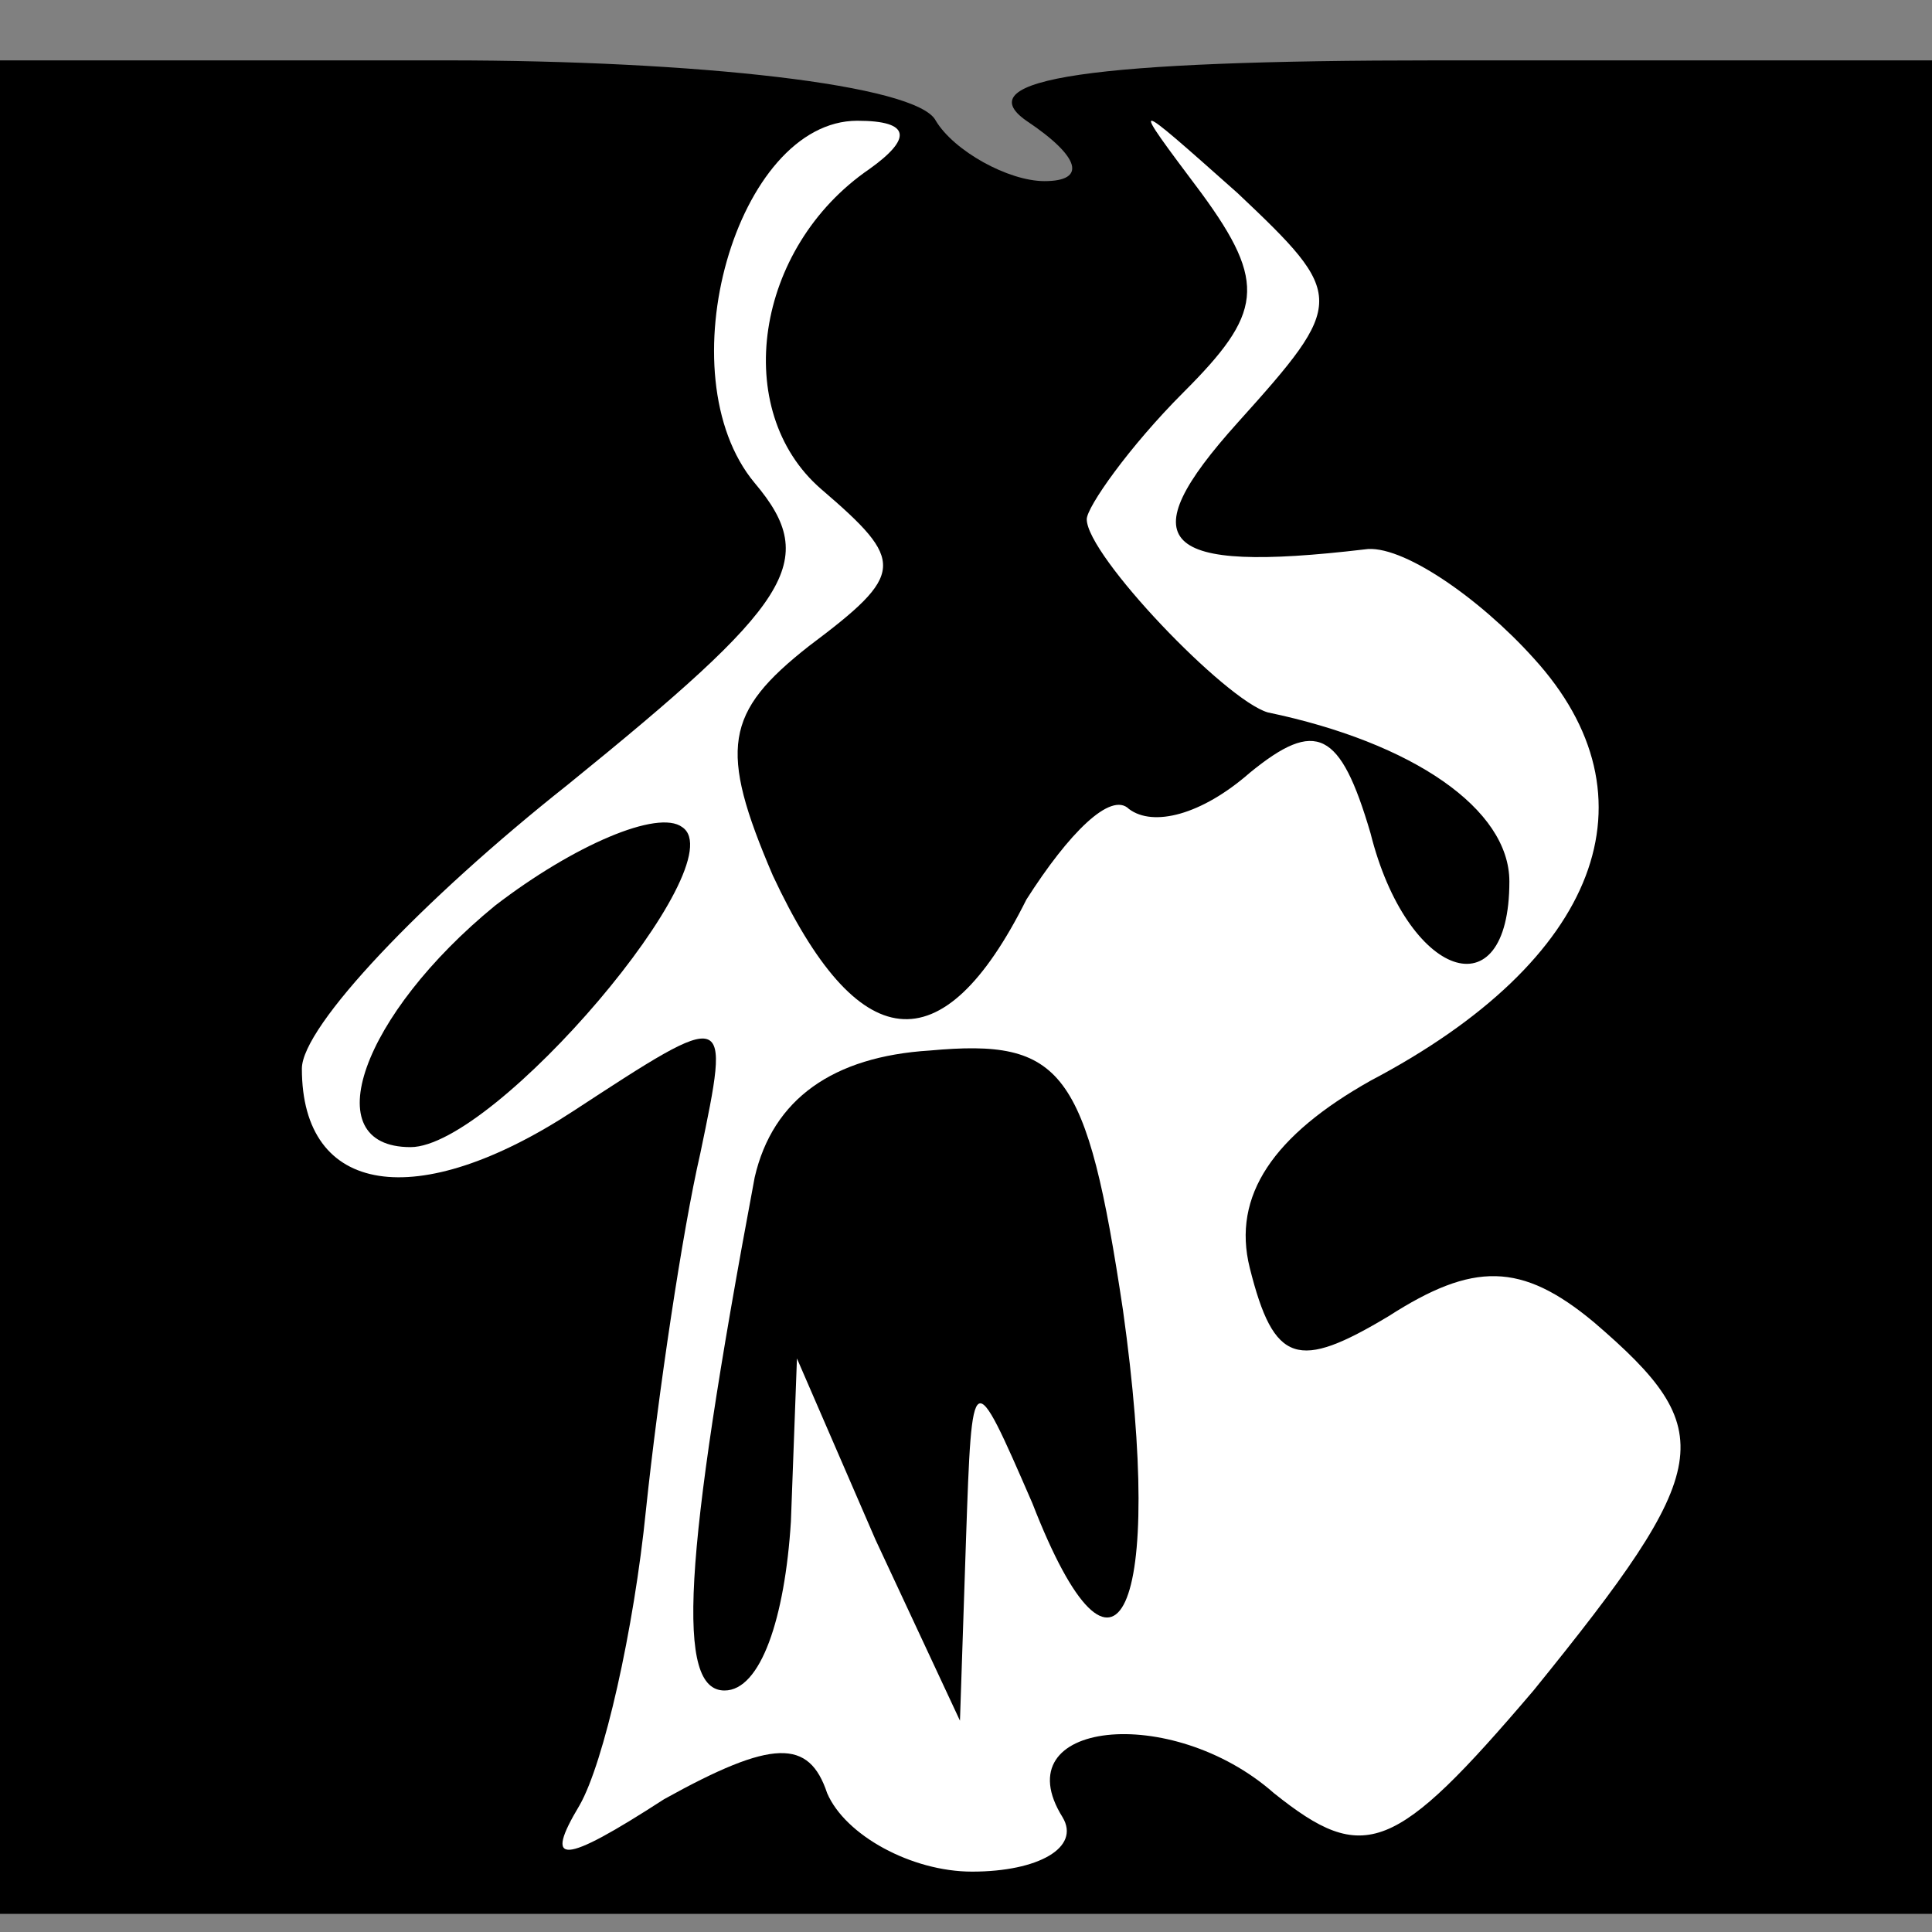 <?xml version="1.0" standalone="no"?>
<!DOCTYPE svg PUBLIC "-//W3C//DTD SVG 20010904//EN"
 "http://www.w3.org/TR/2001/REC-SVG-20010904/DTD/svg10.dtd">
<svg version="1.0" xmlns="http://www.w3.org/2000/svg"
 width="32pt" height="32pt" viewBox="0 0 32 32"
 preserveAspectRatio="xMidYMid meet">
<rect x="0" y="0" width="32" height="32" fill="#808080" stroke="none"/>
<g transform="translate(0,32) scale(0.1,-0.1)"
fill="#000000" stroke="none">
<path fill="#000000" stroke="none" d="M0 156 l0 -153 160 0 160 0 0 153 0
154 -82 0 c-57 0 -78 -3 -68 -10 9 -6 10 -10 3 -10 -6 0 -15 5 -18 10 -3 6
-40 10 -81 10 l-74 0 0 -154z"/>
<path fill="#ffffff" stroke="none" d="M144 292 c-19 -13 -23 -40 -8 -53 14
-12 14 -14 -2 -26 -14 -11 -15 -17 -6 -38 14 -30 28 -32 42 -4 7 11 14 18 17
15 4 -3 12 -1 20 6 11 9 15 7 20 -10 6 -24 23 -30 23 -8 0 12 -16 23 -40 28
-7 2 -30 26 -30 32 0 2 7 12 16 21 13 13 14 18 3 33 -12 16 -12 16 6 0 18 -17
18 -18 0 -38 -18 -20 -13 -25 21 -21 6 1 19 -8 28 -18 21 -23 11 -50 -27 -70
-16 -9 -23 -19 -20 -31 4 -16 8 -17 23 -8 14 9 22 9 34 -1 21 -18 20 -24 -10
-61 -23 -27 -28 -29 -43 -17 -17 15 -45 12 -35 -4 3 -5 -4 -9 -15 -9 -10 0
-21 6 -24 13 -3 9 -9 9 -27 -1 -17 -11 -20 -11 -14 -1 4 7 9 29 11 49 2 19 6
46 9 59 5 24 5 24 -21 7 -26 -17 -45 -14 -45 7 0 7 20 28 44 47 37 30 42 37
31 50 -15 18 -3 60 17 60 9 0 9 -3 2 -8z"/>
<path fill="#000000" stroke="none" d="M82 170 c-22 -18 -30 -40 -14 -40 14 0
54 47 45 53 -4 3 -18 -3 -31 -13z"/>
<path fill="#000000" stroke="none" d="M125 125 c-12 -64 -13 -85 -5 -85 6 0
10 12 11 28 l1 27 13 -30 14 -30 1 30 c1 29 1 29 11 6 14 -36 22 -18 15 32 -6
40 -10 45 -32 43 -16 -1 -26 -8 -29 -21z"/>
</g>
</svg>
